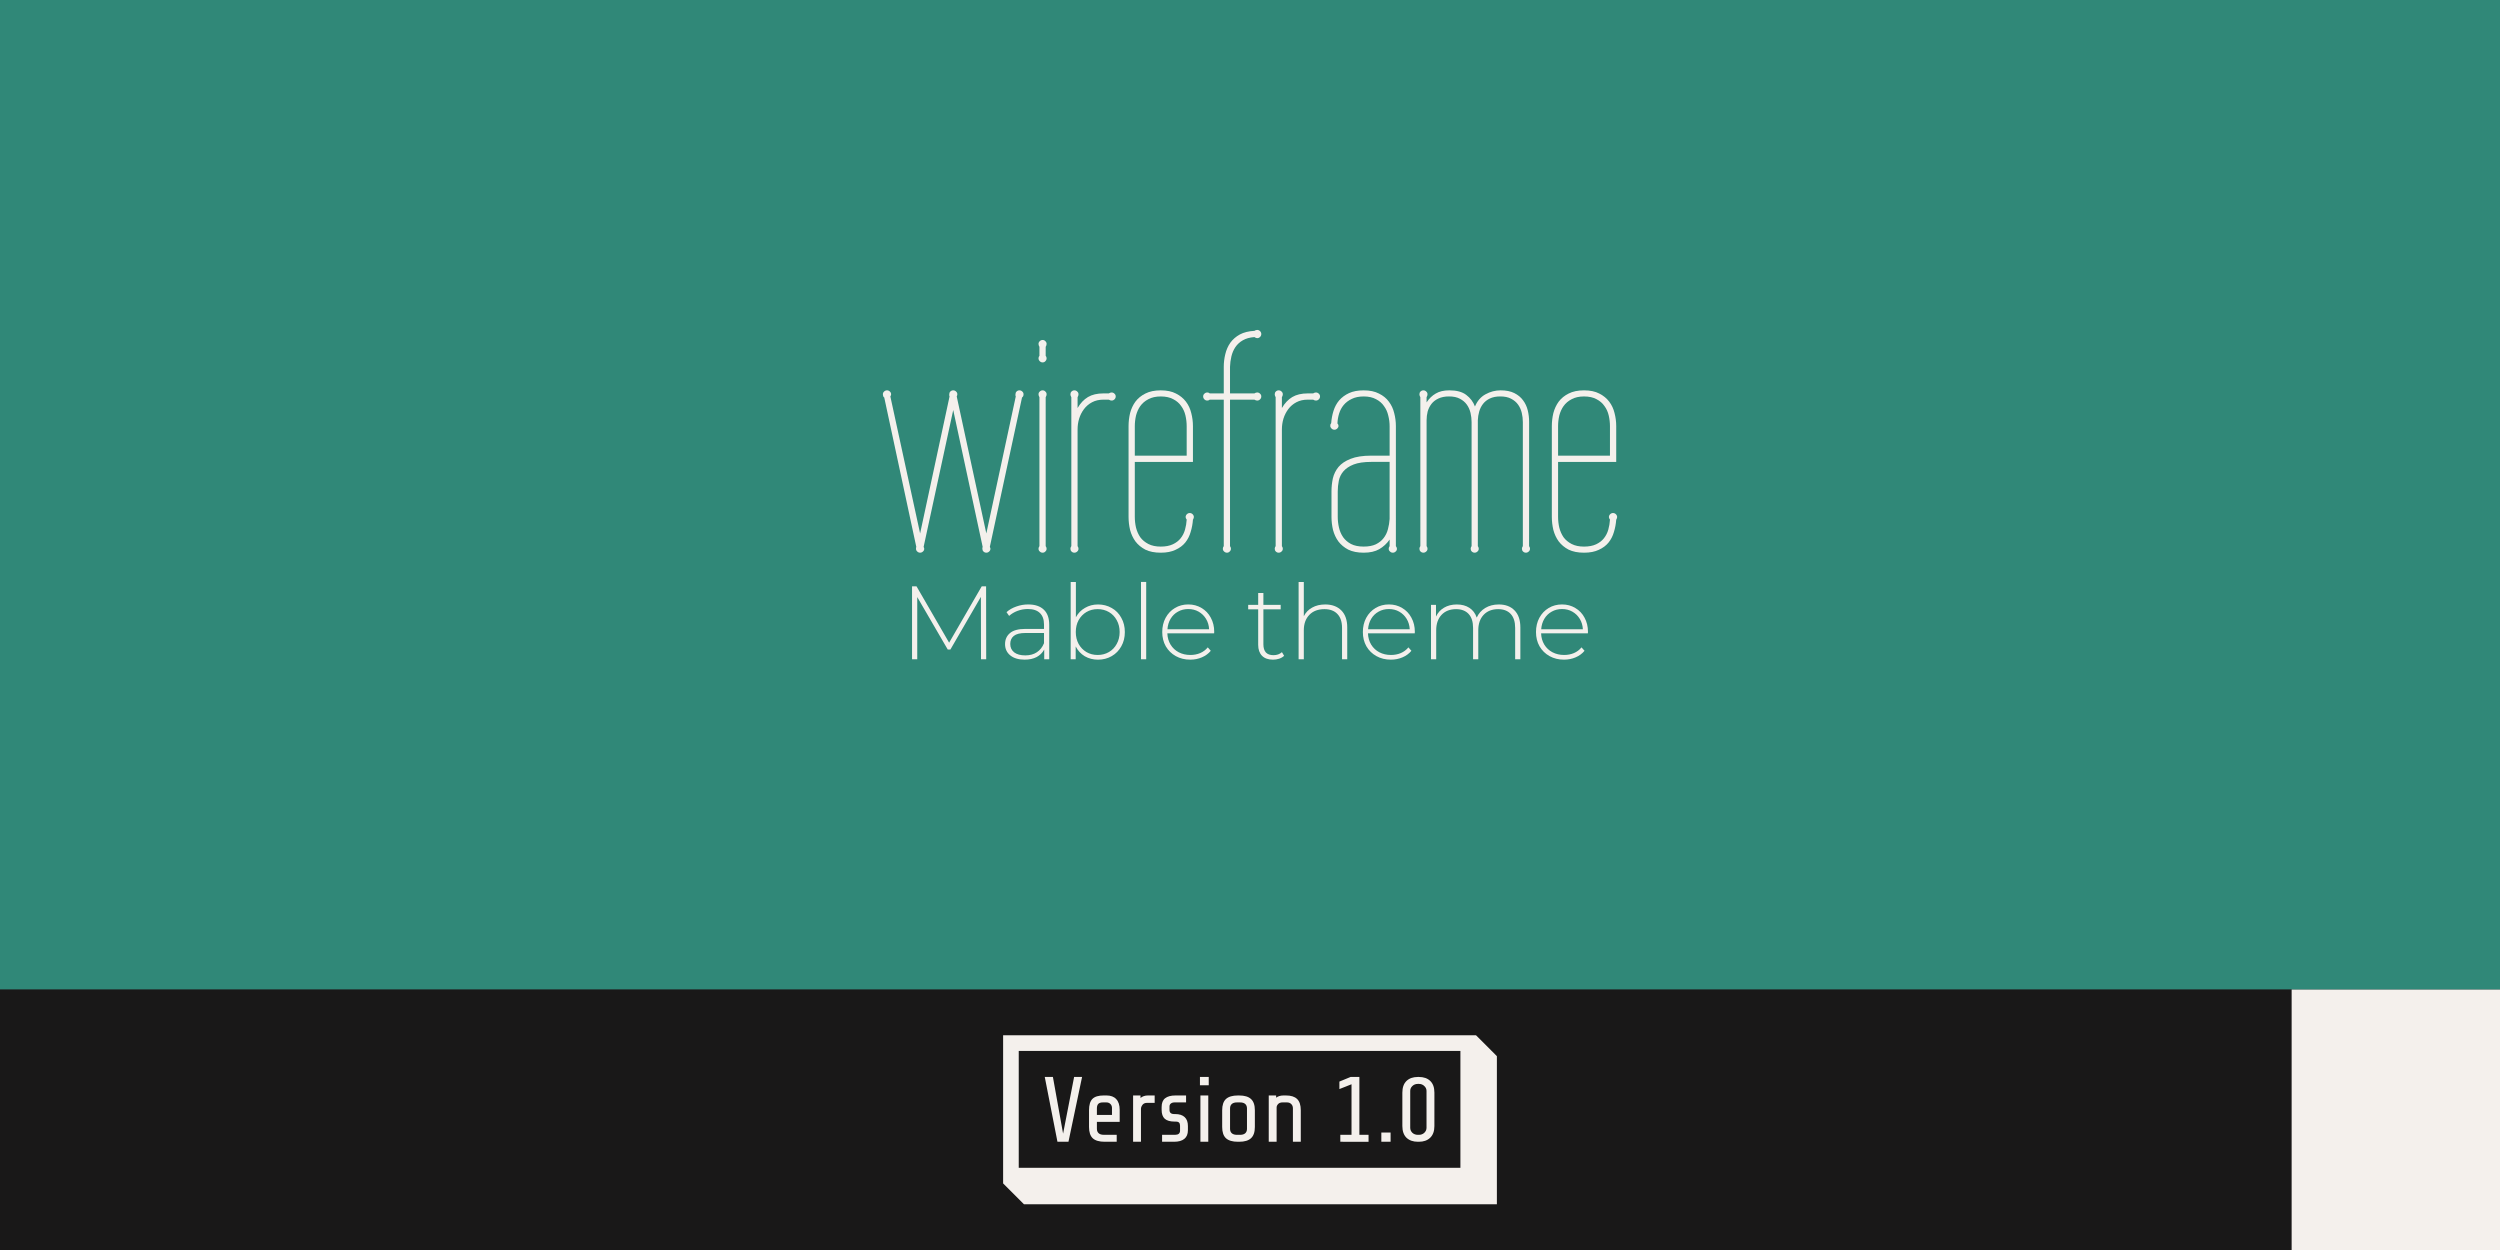 <svg xmlns="http://www.w3.org/2000/svg" xmlns:xlink="http://www.w3.org/1999/xlink" width="1152" height="576" viewBox="0 0 304.8 152.4" xmlns:v="https://vecta.io/nano"><rect x="0" y="0" width="304.8" height="152.4" fill="#333333" stroke="none"/><path d="M0 0h304.8v120.65H0z" fill="#308878"/><g fill="#f4f0ec"><path d="M119.603 80.376l-.013-7.607-3.721 6.426h-.317l-3.721-6.401v7.582h-.635v-8.89h.546l3.975 6.871 3.975-6.871h.533l.013 8.89zm5.766-6.681q1.232 0 1.892.635.66.622.66 1.841v4.204h-.61v-1.181q-.317.584-.927.914-.61.317-1.46.317-1.105 0-1.753-.521-.635-.521-.635-1.372 0-.826.584-1.334.597-.521 1.892-.521h2.273v-.533q0-.927-.508-1.41-.495-.483-1.46-.483-.66 0-1.27.229-.597.229-1.016.61l-.317-.457q.495-.445 1.194-.686.698-.254 1.46-.254zm-.356 6.21q.826 0 1.397-.381.584-.381.876-1.105v-1.245h-2.261q-.978 0-1.422.356-.432.356-.432.978 0 .648.483 1.029.483.368 1.359.368zm8.852-6.21q.927 0 1.676.432.749.419 1.168 1.194.432.762.432 1.74 0 .978-.432 1.74-.419.762-1.168 1.194-.749.432-1.676.432-.889 0-1.613-.419-.711-.432-1.105-1.194v1.562h-.61v-9.423h.635v4.305q.394-.737 1.105-1.143.711-.419 1.588-.419zm-.038 6.159q.762 0 1.372-.356.61-.356.952-.991.356-.635.356-1.448 0-.813-.356-1.448-.343-.635-.952-.991-.61-.356-1.372-.356-.762 0-1.372.356-.597.356-.952.991-.343.635-.343 1.448 0 .813.343 1.448.356.635.952.991.61.356 1.372.356zm5.283-8.902h.635v9.423h-.635z"/><use xlink:href="#B"/><path d="M156.56 79.956q-.241.229-.61.356-.356.114-.749.114-.864 0-1.333-.47-.47-.483-.47-1.334v-4.331h-1.219v-.546h1.219v-1.448h.635v1.448h2.108v.546h-2.108v4.267q0 .648.305.991.317.33.927.33.622 0 1.029-.368zm5.003-6.261q1.245 0 1.969.724.724.724.724 2.083v3.874h-.635v-3.823q0-1.118-.571-1.702-.559-.584-1.575-.584-1.168 0-1.841.698-.673.698-.673 1.88v3.531h-.635v-9.423h.635v4.178q.343-.686 1.016-1.054.673-.381 1.588-.381z"/><use xlink:href="#B" x="24.46"/><path d="M182.722 73.695q1.232 0 1.93.724.711.724.711 2.083v3.874h-.635v-3.823q0-1.118-.546-1.702-.546-.584-1.524-.584-1.118 0-1.778.698-.648.698-.648 1.88v3.531h-.635v-3.823q0-1.118-.546-1.702-.546-.584-1.524-.584-1.118 0-1.778.698-.648.698-.648 1.88v3.531h-.635v-6.629h.61v1.422q.33-.698.978-1.079.66-.394 1.562-.394.902 0 1.524.406.635.406.902 1.194.33-.737 1.029-1.168.711-.432 1.651-.432z"/><use xlink:href="#B" x="45.568"/></g><g fill="#f4f0ec"><path d="M120.681 66.677q.074.149.074.223 0 .205-.149.335-.149.149-.353.149-.205 0-.353-.149-.13-.13-.13-.335 0-.149.037-.223l-3.59-16.687-3.609 16.687q.074.149.074.223 0 .205-.149.335-.149.149-.353.149-.205 0-.353-.149-.149-.13-.149-.335 0-.149.037-.223l-3.907-18.213q-.093-.056-.13-.167-.037-.112-.037-.223 0-.205.149-.335.149-.149.353-.149.205 0 .353.149.149.13.149.335 0 .13-.093.26l3.628 16.706 3.59-16.706q-.037-.056-.037-.13 0-.074 0-.13 0-.205.13-.335.149-.149.353-.149.205 0 .353.149.149.13.149.335 0 .112-.074.26l3.609 16.706 3.59-16.706q-.037-.056-.037-.13 0-.074 0-.13 0-.205.13-.335.149-.149.353-.149.205 0 .353.149.149.13.149.335 0 .26-.186.391zm6.809-.093q.112.149.112.316 0 .205-.149.335-.13.149-.335.149-.205 0-.353-.149-.149-.13-.149-.335 0-.167.112-.316V48.427q-.112-.186-.112-.353 0-.205.149-.335.149-.149.353-.149.205 0 .335.149.149.13.149.335 0 .167-.112.353zm0-23.199q.112.112.112.298 0 .205-.149.353-.13.149-.335.149-.205 0-.353-.149-.149-.149-.149-.353 0-.186.112-.298v-1.098q-.112-.186-.112-.353 0-.205.149-.335.149-.149.353-.149.205 0 .335.149.149.13.149.335 0 .167-.112.353z"/><use xlink:href="#C"/><use xlink:href="#D"/><path d="M149.963 66.584q.112.149.112.316 0 .205-.149.335-.13.149-.335.149-.205 0-.353-.149-.149-.13-.149-.335 0-.167.112-.316V48.725h-1.712q-.112.112-.298.112-.205 0-.353-.149-.149-.149-.149-.353 0-.205.149-.335.149-.149.353-.149.186 0 .298.112h1.712v-3.237q0-.781.186-1.544.186-.781.614-1.395.446-.614 1.153-1.005.726-.391 1.786-.446.167-.112.335-.112.205 0 .353.149.149.149.149.353 0 .205-.149.353-.149.149-.353.149-.149 0-.335-.13-.837.056-1.414.391-.558.316-.912.837-.335.502-.484 1.135-.149.633-.167 1.265v3.237h2.977q.167-.112.335-.112.205 0 .353.149.149.13.149.335 0 .205-.149.353-.149.149-.353.149-.167 0-.335-.112h-2.977z"/><use xlink:href="#C" x="24.91"/><path d="M170.185 66.584q.13.167.13.316 0 .205-.149.335-.149.149-.353.149-.205 0-.353-.149-.149-.13-.149-.335 0-.167.112-.316v-.8q-.502.726-1.265 1.172-.744.428-1.898.428-1.116 0-1.879-.372-.744-.391-1.209-1.005-.446-.614-.651-1.395-.186-.781-.186-1.6v-3.088q0-.819.167-1.6.186-.781.688-1.395.521-.614 1.47-.986.967-.391 2.53-.391h2.232v-3.59q0-.651-.167-1.302-.149-.651-.521-1.153-.353-.521-.967-.837-.614-.335-1.507-.335-.856 0-1.451.298-.595.279-.986.744-.372.446-.558 1.042-.186.595-.205 1.209.13.13.13.298 0 .167-.149.316-.149.149-.353.149-.205 0-.353-.149-.149-.149-.149-.316 0-.093.019-.186.037-.093.093-.149.056-.781.279-1.488.223-.726.688-1.284.484-.558 1.209-.893.726-.335 1.786-.335 1.116 0 1.86.391.763.372 1.209.986.465.614.651 1.395.205.781.205 1.6zm-7.088-3.572q0 .651.149 1.302.149.651.502 1.172.372.521.967.837.614.316 1.544.316.893 0 1.488-.279.595-.298.949-.763.372-.484.521-1.079.167-.614.205-1.246v-6.958h-2.232q-1.339 0-2.158.316-.8.316-1.246.837-.428.502-.558 1.153-.13.651-.13 1.302zm23.329 3.572q.112.149.112.316 0 .205-.149.335-.149.149-.353.149-.205 0-.353-.149-.13-.13-.13-.335 0-.167.112-.316V51.459q0-.558-.13-1.116-.13-.558-.446-1.005-.316-.446-.856-.726-.521-.279-1.321-.279-.763 0-1.284.26-.502.242-.819.651-.316.409-.465.93-.149.521-.167 1.06v15.348q.112.149.112.316 0 .205-.149.335-.149.149-.353.149-.205 0-.353-.149-.13-.13-.13-.335 0-.167.112-.316V51.459q0-.558-.13-1.116-.13-.558-.446-1.005-.316-.446-.856-.726-.521-.279-1.321-.279-.763 0-1.302.26-.521.242-.837.651-.316.409-.465.93-.13.521-.13 1.06v15.348q.112.149.112.316 0 .205-.149.335-.149.149-.353.149-.205 0-.353-.149-.13-.13-.13-.335 0-.167.112-.316V48.427q-.112-.186-.112-.353 0-.205.13-.335.149-.149.353-.149.205 0 .353.149.149.13.149.335 0 .167-.112.353v.633q.465-.707 1.116-1.079.651-.391 1.656-.391 1.339 0 2.065.558.744.558 1.06 1.414.428-1.023 1.284-1.488.874-.484 1.842-.484 1.005 0 1.674.335.67.335 1.06.874.409.54.577 1.228.167.688.167 1.395z"/><use xlink:href="#D" x="51.606"/></g><path d="M0 120.65h279.4v31.75H0z" fill="#191818"/><path d="M122.3 126.223v18.059l2.542 2.544H182.5v-18.06l-2.542-2.543zm1.905 1.905h53.848v14.249h-53.848zm6.062 11.076h-1.343l-1.547-7.902h.993l1.242 6.909 1.343-6.909h.971zm4.425 0q-.993 0-1.456-.418-.463-.429-.463-1.389v-2.032q0-.971.418-1.389.418-.418 1.389-.418h.305q.802 0 1.208.452.418.44.418 1.298v1.468h-2.777v.847q0 .35.214.542.214.192.632.192h1.569v.847zm.881-3.274v-.847q0-.294-.192-.485-.192-.192-.485-.192h-.429q-.406 0-.576.192-.158.181-.158.542v.79zm2.574-2.371h.903v.305q.373-.305.903-.305h.824v.903h-.937q-.373 0-.553.248-.181.248-.181.485v4.008h-.96zm6.683 4.234q0 .711-.44 1.061-.429.35-1.253.35h-1.456v-.847h1.569q.305 0 .463-.124.158-.135.158-.384v-.598q0-.508-.485-.508h-.192q-.79 0-1.185-.339-.384-.35-.384-1.095v-.327q0-.756.429-1.084.429-.339 1.264-.339h1.287v.847h-1.4q-.282 0-.452.135-.169.124-.169.373v.406q0 .26.147.384.158.124.395.124h.158q.756 0 1.151.373.395.361.395 1.084zm1.467-5.475v-1.016h1.072v1.016zm.056 6.886v-5.644h.96v5.644zm6.639-1.806q0 .948-.474 1.377-.463.429-1.445.429h-.147q-.982 0-1.456-.429-.463-.429-.463-1.377v-2.032q0-.948.463-1.377.474-.429 1.456-.429h.147q.982 0 1.445.429.474.429.474 1.377zm-.96-2.258q0-.35-.214-.542-.214-.192-.632-.192h-.373q-.418 0-.632.192-.214.192-.214.542v2.484q0 .35.214.542.214.192.632.192h.373q.418 0 .632-.192.214-.192.214-.542zm2.653-1.581h.903v.271q.35-.271.903-.271h.294q.914 0 1.355.429.452.429.452 1.377v3.838h-.96v-4.064q0-.339-.203-.531-.192-.203-.531-.203h-.519q-.373 0-.553.203-.181.192-.181.418v4.177h-.96zm8.726 5.645v-.847h1.366v-6.164l-1.479.587v-.914l1.366-.564h1.072v7.056h1.118v.847zm5.001 0v-1.129h1.129v1.129zm6.469-1.919q0 .937-.519 1.434-.508.485-1.377.485h-.113q-.869 0-1.389-.485-.508-.497-.508-1.434v-4.064q0-.948.508-1.434.508-.485 1.389-.485h.113q.881 0 1.389.485.508.485.508 1.434zm-.96-4.278q0-.35-.271-.598-.26-.26-.666-.26h-.113q-.406 0-.677.26-.26.248-.26.598v4.493q0 .35.26.61.271.248.677.248h.113q.406 0 .666-.248.271-.26.271-.61zM279.4 120.65h25.4v31.75h-25.4z" fill="#f4f0ec"/><defs ><path id="B" d="M148.025 77.213h-5.702q.025.775.394 1.384.368.597.991.927.635.33 1.422.33.648 0 1.194-.229.559-.241.927-.698l.368.419q-.432.521-1.092.8-.648.279-1.41.279-.991 0-1.765-.432-.775-.432-1.219-1.194-.432-.762-.432-1.74 0-.965.406-1.727.419-.775 1.143-1.207.724-.432 1.626-.432.902 0 1.613.432.724.419 1.13 1.181.419.762.419 1.727zm-3.15-2.959q-.698 0-1.257.317-.559.305-.902.876-.33.559-.381 1.27h5.08q-.038-.711-.381-1.27-.343-.559-.902-.876-.559-.317-1.257-.317z"/><path id="C" d="M131.378 66.584q.112.149.112.316 0 .205-.149.335-.149.149-.353.149-.205 0-.353-.149-.13-.13-.13-.335 0-.167.112-.316V48.427q-.112-.186-.112-.353 0-.205.13-.335.149-.149.353-.149.205 0 .353.149.149.13.149.335 0 .167-.112.353v1.321q.521-.893 1.265-1.339.744-.446 1.898-.446h.651q.167-.112.335-.112.205 0 .353.149.149.13.149.335 0 .205-.149.353-.149.149-.353.149-.167 0-.335-.112h-.651q-.8 0-1.395.316-.595.316-.986.837-.391.521-.595 1.172-.186.633-.186 1.302z"/><path id="D" d="M145.443 56.315h-7.088v6.697q0 .67.149 1.321.167.651.521 1.172.372.502.986.819.614.316 1.507.316.874 0 1.47-.279.595-.279.949-.726.372-.465.54-1.06.167-.595.205-1.228-.056-.056-.093-.149-.037-.093-.037-.149 0-.205.149-.353.149-.149.353-.149.205 0 .353.149.149.149.149.353 0 .056-.037.149-.019.093-.074.149-.056.781-.279 1.507-.205.726-.651 1.284-.446.558-1.191.893-.726.353-1.805.353-1.116 0-1.879-.372-.744-.391-1.209-1.005-.446-.614-.651-1.395-.186-.781-.186-1.6v-11.05q0-.819.186-1.6.205-.781.651-1.395.465-.614 1.209-.986.763-.391 1.879-.391 1.116 0 1.86.391.744.372 1.209.986.465.614.651 1.395.205.781.205 1.6zm-.763-.763v-3.59q0-.651-.149-1.302-.149-.651-.521-1.153-.353-.521-.967-.837-.614-.335-1.525-.335-.893 0-1.507.335-.614.316-.986.837-.353.502-.521 1.153-.149.651-.149 1.302v3.59z"/></defs></svg>